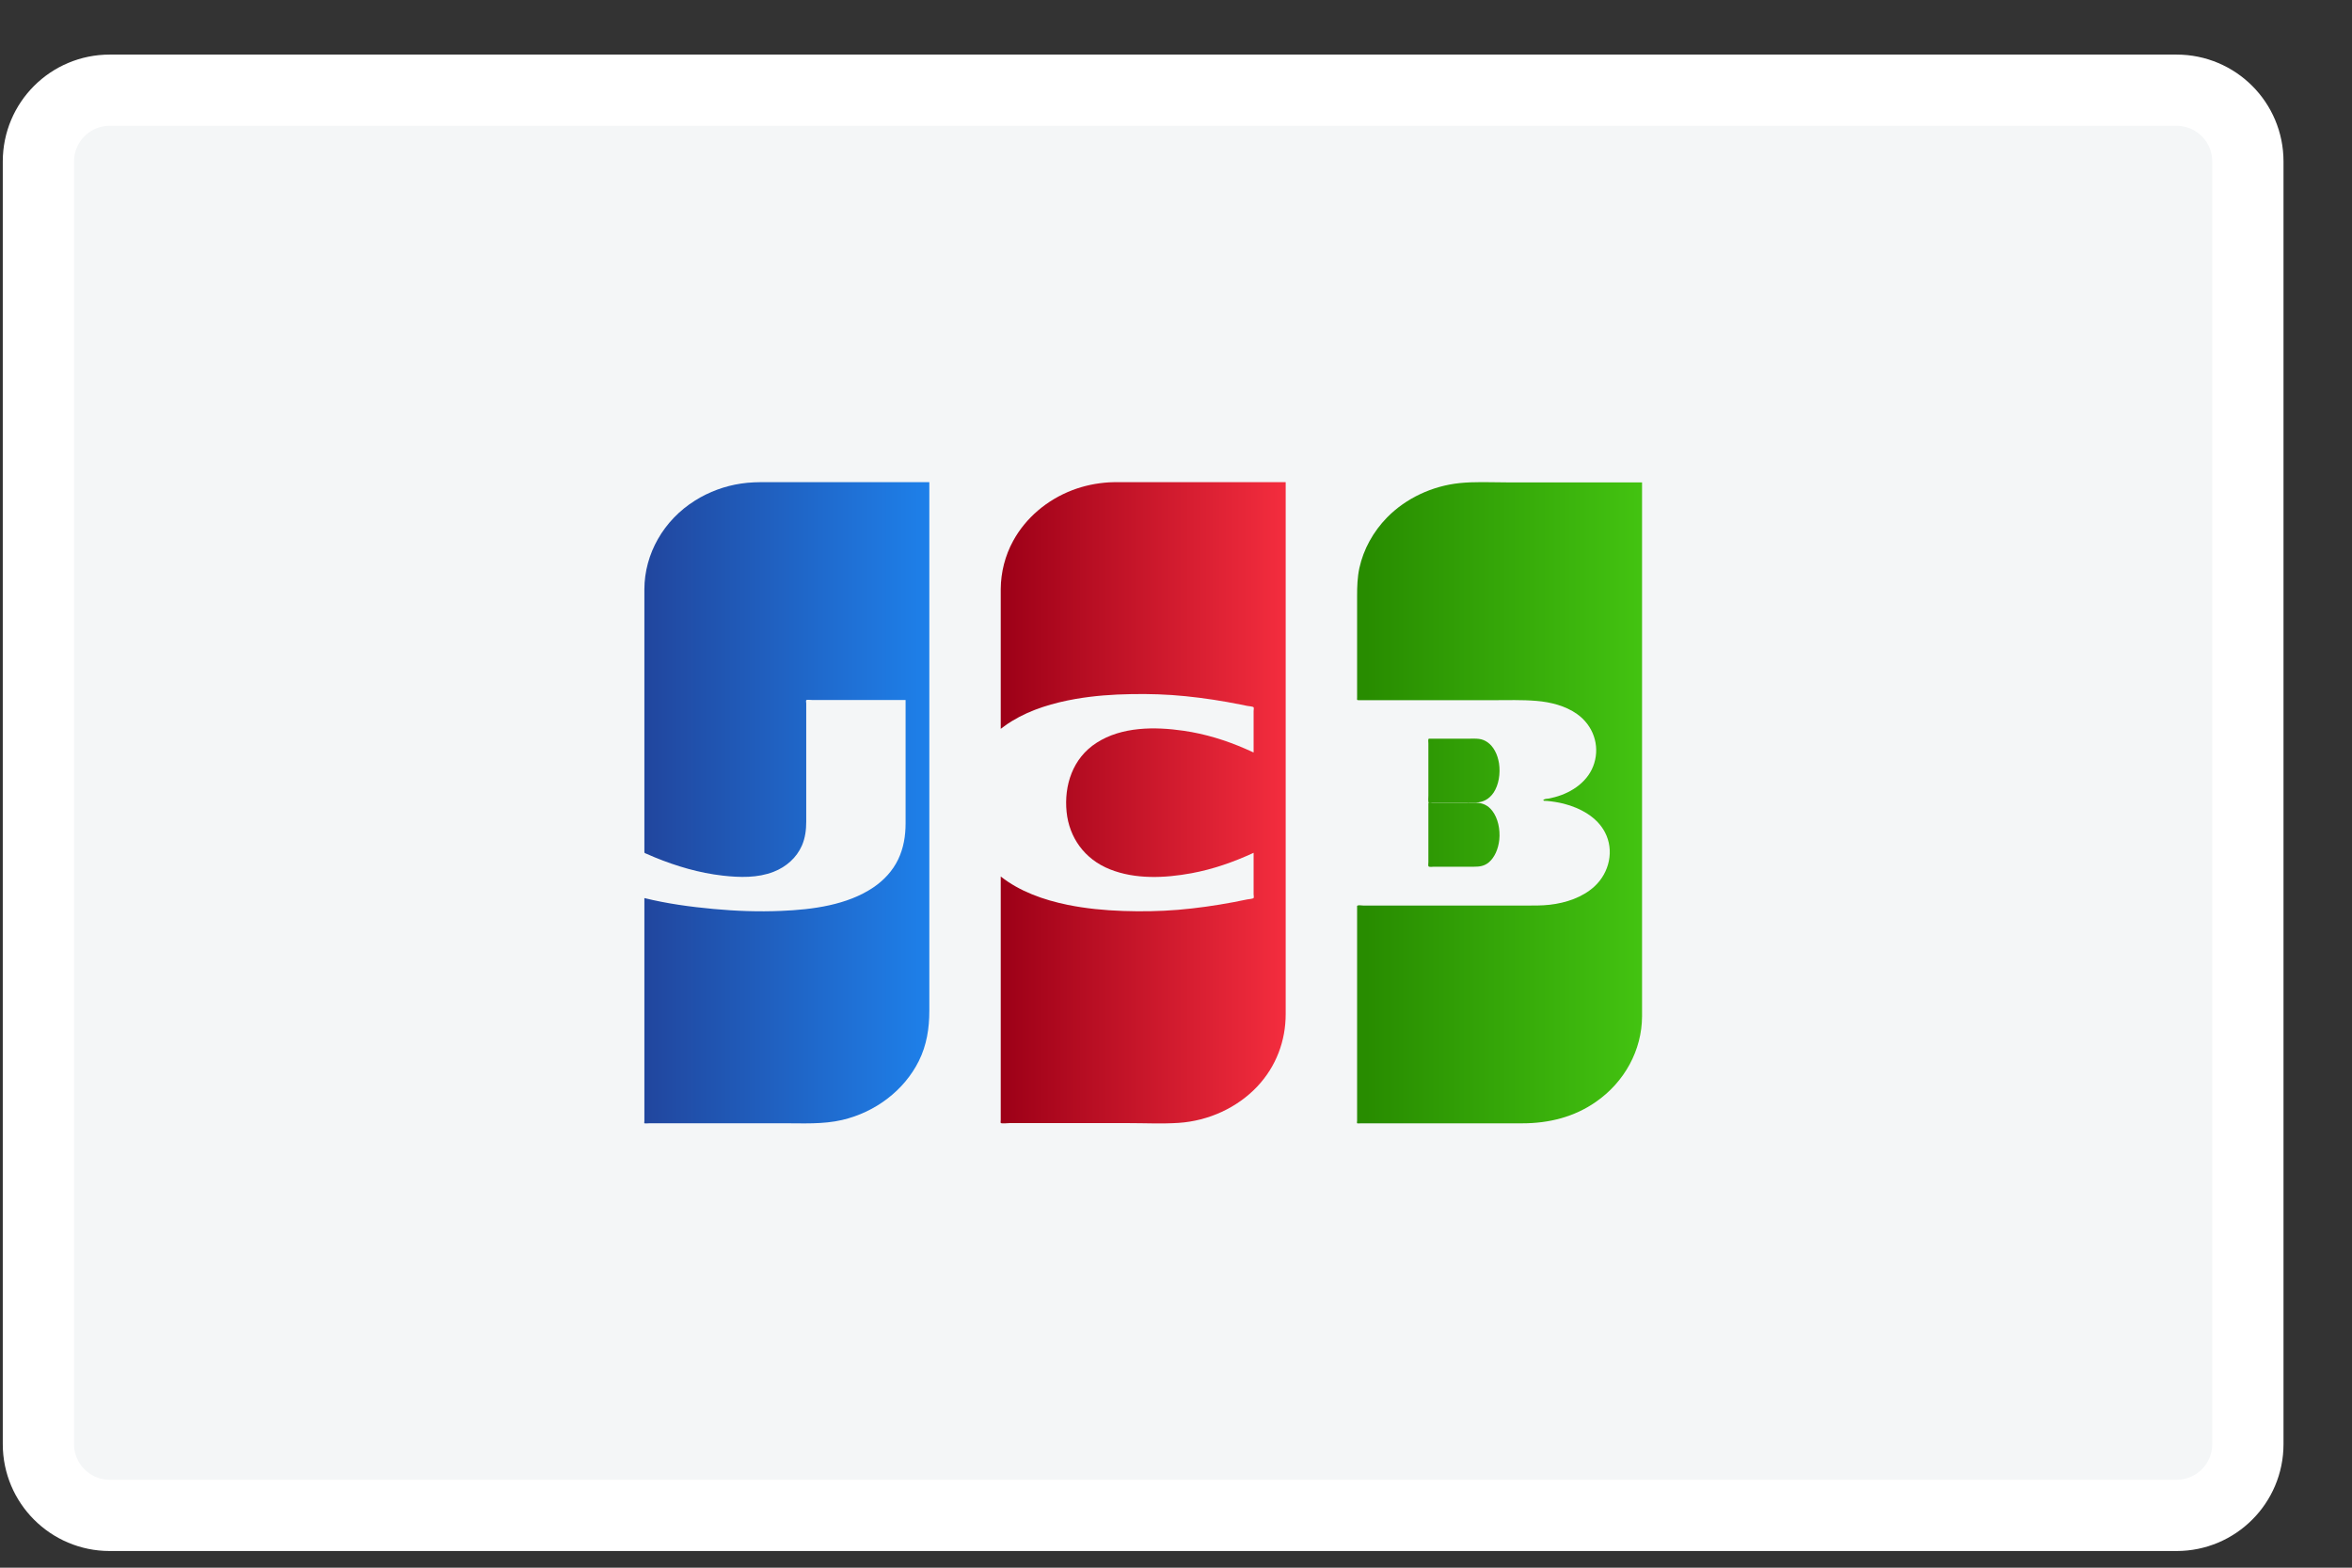 <svg width="33" height="22" viewBox="0 0 33 22" fill="none" xmlns="http://www.w3.org/2000/svg">
<rect x="0" y="0" width="33" height="22" fill="#333333" stroke="none"/>
<g clip-path="url(#clip0)">
<path d="M0.539 2.266C0.539 1.713 0.987 1.266 1.539 1.266H30.539C31.092 1.266 31.539 1.713 31.539 2.266V20.266C31.539 20.818 31.092 21.266 30.539 21.266H1.539C0.987 21.266 0.539 20.818 0.539 20.266V2.266Z" fill="#F4F6F7" stroke="white"/>
<path fill-rule="evenodd" clip-rule="evenodd" d="M0.039 2.266C0.039 1.437 0.711 0.766 1.539 0.766H30.539C31.368 0.766 32.039 1.437 32.039 2.266V20.266C32.039 21.094 31.368 21.766 30.539 21.766H1.539C0.711 21.766 0.039 21.094 0.039 20.266V2.266Z" fill="#E5E5E5" fill-opacity="0.01"/>
<path fill-rule="evenodd" clip-rule="evenodd" d="M20.785 6.766C20.684 6.766 20.582 6.769 20.483 6.779C20.093 6.819 19.726 6.993 19.462 7.261C19.267 7.461 19.131 7.707 19.073 7.971C19.045 8.101 19.041 8.232 19.041 8.364V9.24V9.665V9.79C19.041 9.823 19.032 9.826 19.072 9.826H19.697H20.319H20.944C21.149 9.826 21.355 9.819 21.558 9.836C21.759 9.853 21.963 9.905 22.125 10.019C22.354 10.18 22.447 10.457 22.368 10.711C22.294 10.955 22.069 11.119 21.813 11.187C21.784 11.195 21.755 11.201 21.727 11.207C21.71 11.21 21.687 11.209 21.672 11.216C21.664 11.219 21.645 11.223 21.659 11.236C21.663 11.239 21.677 11.239 21.689 11.239C21.693 11.238 21.697 11.238 21.699 11.239C21.779 11.246 21.86 11.259 21.938 11.278C22.177 11.339 22.409 11.468 22.519 11.681C22.65 11.932 22.583 12.244 22.372 12.439C22.205 12.593 21.972 12.671 21.742 12.697C21.627 12.71 21.51 12.708 21.394 12.708H20.768H20.143H19.521H19.208H19.13C19.112 12.708 19.061 12.7 19.047 12.708C19.038 12.713 19.041 12.72 19.041 12.732V13.267V14.21V15.164V15.728C19.041 15.734 19.037 15.758 19.041 15.763C19.046 15.768 19.088 15.764 19.098 15.764H19.177H19.489H20.111H20.737H21.361C21.733 15.764 22.086 15.675 22.387 15.466C22.796 15.184 23.037 14.735 23.039 14.263C23.039 14.245 23.039 14.227 23.039 14.208V14.182C23.039 14.141 23.039 14.101 23.039 14.061V13.564C23.039 13.323 23.039 13.083 23.039 12.842C23.039 12.547 23.039 12.251 23.039 11.956C23.039 11.63 23.039 11.303 23.039 10.977C23.039 10.64 23.039 10.303 23.039 9.965C23.039 9.64 23.039 9.314 23.039 8.989C23.039 8.699 23.039 8.409 23.039 8.119C23.039 7.883 23.039 7.648 23.039 7.412V6.942C23.039 6.885 23.039 6.827 23.039 6.77H23.033C22.834 6.77 22.635 6.77 22.436 6.77H21.813H21.187C21.063 6.77 20.938 6.766 20.812 6.766H20.785ZM20.041 10.376C20.037 10.389 20.041 10.418 20.041 10.432V10.932V11.165C20.041 11.185 20.035 11.252 20.045 11.262C20.053 11.27 20.088 11.262 20.099 11.262H20.157H20.269H20.492C20.565 11.262 20.639 11.264 20.712 11.262C20.802 11.259 20.89 11.22 20.955 11.125C21.028 11.016 21.054 10.857 21.032 10.711C21.021 10.646 21.002 10.585 20.973 10.534C20.918 10.434 20.836 10.379 20.749 10.369C20.707 10.364 20.666 10.366 20.624 10.366H20.401H20.174H20.063C20.057 10.366 20.053 10.366 20.05 10.366C20.046 10.366 20.044 10.367 20.041 10.376ZM20.488 11.266H20.041C20.041 11.274 20.041 11.283 20.041 11.291V11.738V12.002V12.099C20.041 12.113 20.037 12.142 20.041 12.154C20.047 12.173 20.103 12.163 20.12 12.163H20.234H20.457H20.682C20.755 12.163 20.825 12.156 20.89 12.101C20.969 12.034 21.022 11.916 21.036 11.785C21.051 11.636 21.016 11.481 20.938 11.379C20.875 11.297 20.797 11.267 20.713 11.266C20.688 11.266 20.663 11.266 20.638 11.266C20.588 11.266 20.538 11.266 20.488 11.266Z" fill="url(#paint0_linear)"/>
<mask id="mask0" mask-type="alpha" maskUnits="userSpaceOnUse" x="19" y="6" width="5" height="10">
<path fill-rule="evenodd" clip-rule="evenodd" d="M20.785 6.766C20.684 6.766 20.582 6.769 20.483 6.779C20.093 6.819 19.726 6.993 19.462 7.261C19.267 7.461 19.131 7.707 19.073 7.971C19.045 8.101 19.041 8.232 19.041 8.364V9.24V9.665V9.79C19.041 9.823 19.032 9.826 19.072 9.826H19.697H20.319H20.944C21.149 9.826 21.355 9.819 21.558 9.836C21.759 9.853 21.963 9.905 22.125 10.019C22.354 10.18 22.447 10.457 22.368 10.711C22.294 10.955 22.069 11.119 21.813 11.187C21.784 11.195 21.755 11.201 21.727 11.207C21.71 11.21 21.687 11.209 21.672 11.216C21.664 11.219 21.645 11.223 21.659 11.236C21.663 11.239 21.677 11.239 21.689 11.239C21.693 11.238 21.697 11.238 21.699 11.239C21.779 11.246 21.86 11.259 21.938 11.278C22.177 11.339 22.409 11.468 22.519 11.681C22.65 11.932 22.583 12.244 22.372 12.439C22.205 12.593 21.972 12.671 21.742 12.697C21.627 12.71 21.51 12.708 21.394 12.708H20.768H20.143H19.521H19.208H19.13C19.112 12.708 19.061 12.7 19.047 12.708C19.038 12.713 19.041 12.72 19.041 12.732V13.267V14.21V15.164V15.728C19.041 15.734 19.037 15.758 19.041 15.763C19.046 15.768 19.088 15.764 19.098 15.764H19.177H19.489H20.111H20.737H21.361C21.733 15.764 22.086 15.675 22.387 15.466C22.796 15.184 23.037 14.735 23.039 14.263C23.039 14.245 23.039 14.227 23.039 14.208V14.182C23.039 14.141 23.039 14.101 23.039 14.061V13.564C23.039 13.323 23.039 13.083 23.039 12.842C23.039 12.547 23.039 12.251 23.039 11.956C23.039 11.63 23.039 11.303 23.039 10.977C23.039 10.64 23.039 10.303 23.039 9.965C23.039 9.64 23.039 9.314 23.039 8.989C23.039 8.699 23.039 8.409 23.039 8.119C23.039 7.883 23.039 7.648 23.039 7.412V6.942C23.039 6.885 23.039 6.827 23.039 6.77H23.033C22.834 6.77 22.635 6.77 22.436 6.77H21.813H21.187C21.063 6.77 20.938 6.766 20.812 6.766H20.785ZM20.041 10.376C20.037 10.389 20.041 10.418 20.041 10.432V10.932V11.165C20.041 11.185 20.035 11.252 20.045 11.262C20.053 11.27 20.088 11.262 20.099 11.262H20.157H20.269H20.492C20.565 11.262 20.639 11.264 20.712 11.262C20.802 11.259 20.89 11.22 20.955 11.125C21.028 11.016 21.054 10.857 21.032 10.711C21.021 10.646 21.002 10.585 20.973 10.534C20.918 10.434 20.836 10.379 20.749 10.369C20.707 10.364 20.666 10.366 20.624 10.366H20.401H20.174H20.063C20.057 10.366 20.053 10.366 20.05 10.366C20.046 10.366 20.044 10.367 20.041 10.376ZM20.488 11.266H20.041C20.041 11.274 20.041 11.283 20.041 11.291V11.738V12.002V12.099C20.041 12.113 20.037 12.142 20.041 12.154C20.047 12.173 20.103 12.163 20.12 12.163H20.234H20.457H20.682C20.755 12.163 20.825 12.156 20.89 12.101C20.969 12.034 21.022 11.916 21.036 11.785C21.051 11.636 21.016 11.481 20.938 11.379C20.875 11.297 20.797 11.267 20.713 11.266C20.688 11.266 20.663 11.266 20.638 11.266C20.588 11.266 20.538 11.266 20.488 11.266Z" fill="white"/>
</mask>
<g mask="url(#mask0)">
</g>
<path fill-rule="evenodd" clip-rule="evenodd" d="M10.398 6.786C10.168 6.82 9.947 6.902 9.754 7.023C9.309 7.301 9.043 7.773 9.041 8.269C9.04 8.415 9.041 8.561 9.041 8.707V9.636V10.716V11.607V11.876V11.947C9.041 11.974 9.041 11.969 9.074 11.983C9.112 12 9.15 12.016 9.188 12.032C9.491 12.156 9.811 12.251 10.141 12.288C10.378 12.315 10.631 12.322 10.855 12.234C11.034 12.164 11.177 12.035 11.251 11.867C11.298 11.759 11.312 11.645 11.312 11.53V10.251V9.963V9.872C11.312 9.862 11.306 9.834 11.312 9.826C11.319 9.816 11.374 9.823 11.39 9.823H11.511H11.749H12.706V9.849V11.111C12.706 11.259 12.706 11.408 12.706 11.556C12.706 11.729 12.678 11.902 12.602 12.06C12.526 12.219 12.404 12.352 12.253 12.454C11.887 12.701 11.402 12.765 10.96 12.783C10.644 12.797 10.326 12.785 10.012 12.756C9.686 12.726 9.357 12.681 9.041 12.603V12.705V13.407V14.431V15.356V15.65V15.733C9.041 15.737 9.037 15.759 9.041 15.763C9.047 15.769 9.107 15.763 9.119 15.763H9.199H9.363H9.688H10.338H10.988C11.263 15.763 11.546 15.78 11.816 15.717C12.287 15.607 12.687 15.299 12.891 14.891C13.003 14.667 13.039 14.429 13.039 14.185V13.783V13.106V12.229V11.23V10.176V9.147V8.22V7.462V6.952V6.766H12.878H12.202H11.527H10.853C10.823 6.766 10.793 6.766 10.763 6.766C10.641 6.766 10.519 6.767 10.398 6.786Z" fill="url(#paint1_linear)"/>
<mask id="mask1" mask-type="alpha" maskUnits="userSpaceOnUse" x="9" y="6" width="5" height="10">
<path fill-rule="evenodd" clip-rule="evenodd" d="M10.398 6.786C10.168 6.82 9.947 6.902 9.754 7.023C9.309 7.301 9.043 7.773 9.041 8.269C9.04 8.415 9.041 8.561 9.041 8.707V9.636V10.716V11.607V11.876V11.947C9.041 11.974 9.041 11.969 9.074 11.983C9.112 12 9.15 12.016 9.188 12.032C9.491 12.156 9.811 12.251 10.141 12.288C10.378 12.315 10.631 12.322 10.855 12.234C11.034 12.164 11.177 12.035 11.251 11.867C11.298 11.759 11.312 11.645 11.312 11.53V10.251V9.963V9.872C11.312 9.862 11.306 9.834 11.312 9.826C11.319 9.816 11.374 9.823 11.39 9.823H11.511H11.749H12.706V9.849V11.111C12.706 11.259 12.706 11.408 12.706 11.556C12.706 11.729 12.678 11.902 12.602 12.06C12.526 12.219 12.404 12.352 12.253 12.454C11.887 12.701 11.402 12.765 10.96 12.783C10.644 12.797 10.326 12.785 10.012 12.756C9.686 12.726 9.357 12.681 9.041 12.603V12.705V13.407V14.431V15.356V15.65V15.733C9.041 15.737 9.037 15.759 9.041 15.763C9.047 15.769 9.107 15.763 9.119 15.763H9.199H9.363H9.688H10.338H10.988C11.263 15.763 11.546 15.78 11.816 15.717C12.287 15.607 12.687 15.299 12.891 14.891C13.003 14.667 13.039 14.429 13.039 14.185V13.783V13.106V12.229V11.23V10.176V9.147V8.22V7.462V6.952V6.766H12.878H12.202H11.527H10.853C10.823 6.766 10.793 6.766 10.763 6.766C10.641 6.766 10.519 6.767 10.398 6.786Z" fill="white"/>
</mask>
<g mask="url(#mask1)">
</g>
<path fill-rule="evenodd" clip-rule="evenodd" d="M15.559 6.769C15.383 6.78 15.21 6.816 15.047 6.878C14.689 7.015 14.391 7.269 14.216 7.589C14.101 7.799 14.043 8.031 14.041 8.266C14.041 8.304 14.041 8.342 14.041 8.38V9.045V10.228C14.053 10.22 14.064 10.211 14.075 10.203C14.115 10.172 14.157 10.144 14.2 10.118C14.468 9.954 14.781 9.863 15.094 9.808C15.35 9.764 15.61 9.745 15.869 9.741C16.124 9.736 16.38 9.744 16.634 9.77C16.893 9.796 17.151 9.836 17.405 9.887C17.437 9.893 17.468 9.899 17.499 9.906C17.516 9.909 17.58 9.914 17.589 9.926C17.595 9.934 17.589 9.968 17.589 9.978V10.1V10.56C17.552 10.543 17.516 10.527 17.48 10.511C17.202 10.389 16.91 10.299 16.607 10.255C16.2 10.196 15.739 10.197 15.387 10.423C15.047 10.64 14.928 11.027 14.965 11.394C15.001 11.751 15.215 12.058 15.574 12.2C15.93 12.342 16.342 12.323 16.714 12.255C17.02 12.199 17.311 12.096 17.589 11.968V12.014V12.55C17.589 12.56 17.595 12.594 17.589 12.602C17.58 12.614 17.515 12.619 17.499 12.622C17.434 12.636 17.369 12.649 17.304 12.661C17.047 12.709 16.788 12.746 16.527 12.768C16.272 12.789 16.014 12.793 15.758 12.784C15.496 12.775 15.235 12.75 14.979 12.698C14.642 12.629 14.306 12.51 14.041 12.3V12.399V13.089V14.12V15.123V15.717C14.041 15.724 14.037 15.754 14.041 15.759C14.053 15.771 14.143 15.761 14.165 15.761H14.497H15.164H15.828C16.062 15.761 16.301 15.773 16.535 15.758C16.959 15.73 17.36 15.544 17.64 15.248C17.907 14.964 18.039 14.605 18.039 14.231V13.895V13.253V12.386V11.375V10.303V9.243V8.282V7.494V6.961V6.766H17.917H16.886H15.859C15.811 6.766 15.762 6.766 15.713 6.766C15.662 6.766 15.61 6.766 15.559 6.769Z" fill="url(#paint2_linear)"/>
<mask id="mask2" mask-type="alpha" maskUnits="userSpaceOnUse" x="14" y="6" width="5" height="10">
<path fill-rule="evenodd" clip-rule="evenodd" d="M15.559 6.769C15.383 6.78 15.21 6.816 15.047 6.878C14.689 7.015 14.391 7.269 14.216 7.589C14.101 7.799 14.043 8.031 14.041 8.266C14.041 8.304 14.041 8.342 14.041 8.38V9.045V10.228C14.053 10.22 14.064 10.211 14.075 10.203C14.115 10.172 14.157 10.144 14.2 10.118C14.468 9.954 14.781 9.863 15.094 9.808C15.35 9.764 15.61 9.745 15.869 9.741C16.124 9.736 16.38 9.744 16.634 9.77C16.893 9.796 17.151 9.836 17.405 9.887C17.437 9.893 17.468 9.899 17.499 9.906C17.516 9.909 17.58 9.914 17.589 9.926C17.595 9.934 17.589 9.968 17.589 9.978V10.1V10.56C17.552 10.543 17.516 10.527 17.48 10.511C17.202 10.389 16.91 10.299 16.607 10.255C16.2 10.196 15.739 10.197 15.387 10.423C15.047 10.64 14.928 11.027 14.965 11.394C15.001 11.751 15.215 12.058 15.574 12.2C15.93 12.342 16.342 12.323 16.714 12.255C17.02 12.199 17.311 12.096 17.589 11.968V12.014V12.55C17.589 12.56 17.595 12.594 17.589 12.602C17.58 12.614 17.515 12.619 17.499 12.622C17.434 12.636 17.369 12.649 17.304 12.661C17.047 12.709 16.788 12.746 16.527 12.768C16.272 12.789 16.014 12.793 15.758 12.784C15.496 12.775 15.235 12.75 14.979 12.698C14.642 12.629 14.306 12.51 14.041 12.3V12.399V13.089V14.12V15.123V15.717C14.041 15.724 14.037 15.754 14.041 15.759C14.053 15.771 14.143 15.761 14.165 15.761H14.497H15.164H15.828C16.062 15.761 16.301 15.773 16.535 15.758C16.959 15.73 17.36 15.544 17.64 15.248C17.907 14.964 18.039 14.605 18.039 14.231V13.895V13.253V12.386V11.375V10.303V9.243V8.282V7.494V6.961V6.766H17.917H16.886H15.859C15.811 6.766 15.762 6.766 15.713 6.766C15.662 6.766 15.61 6.766 15.559 6.769Z" fill="white"/>
</mask>
<g mask="url(#mask2)">
</g>
</g>
<defs>
<linearGradient id="paint0_linear" x1="23.039" y1="6.376" x2="19.174" y2="6.376" gradientUnits="userSpaceOnUse">
<stop stop-color="#43C311"/>
<stop offset="1" stop-color="#288C00"/>
</linearGradient>
<linearGradient id="paint1_linear" x1="9.05" y1="15.788" x2="13.09" y2="15.788" gradientUnits="userSpaceOnUse">
<stop stop-color="#21469E"/>
<stop offset="1" stop-color="#1E81EB"/>
</linearGradient>
<linearGradient id="paint2_linear" x1="18.039" y1="6.766" x2="14.039" y2="6.766" gradientUnits="userSpaceOnUse">
<stop stop-color="#F42D3E"/>
<stop offset="1" stop-color="#9C0017"/>
</linearGradient>
<clipPath id="clip0">
<rect width="32" height="21" fill="white" transform="translate(0.039 0.766)"/>
</clipPath>
</defs>
</svg>

